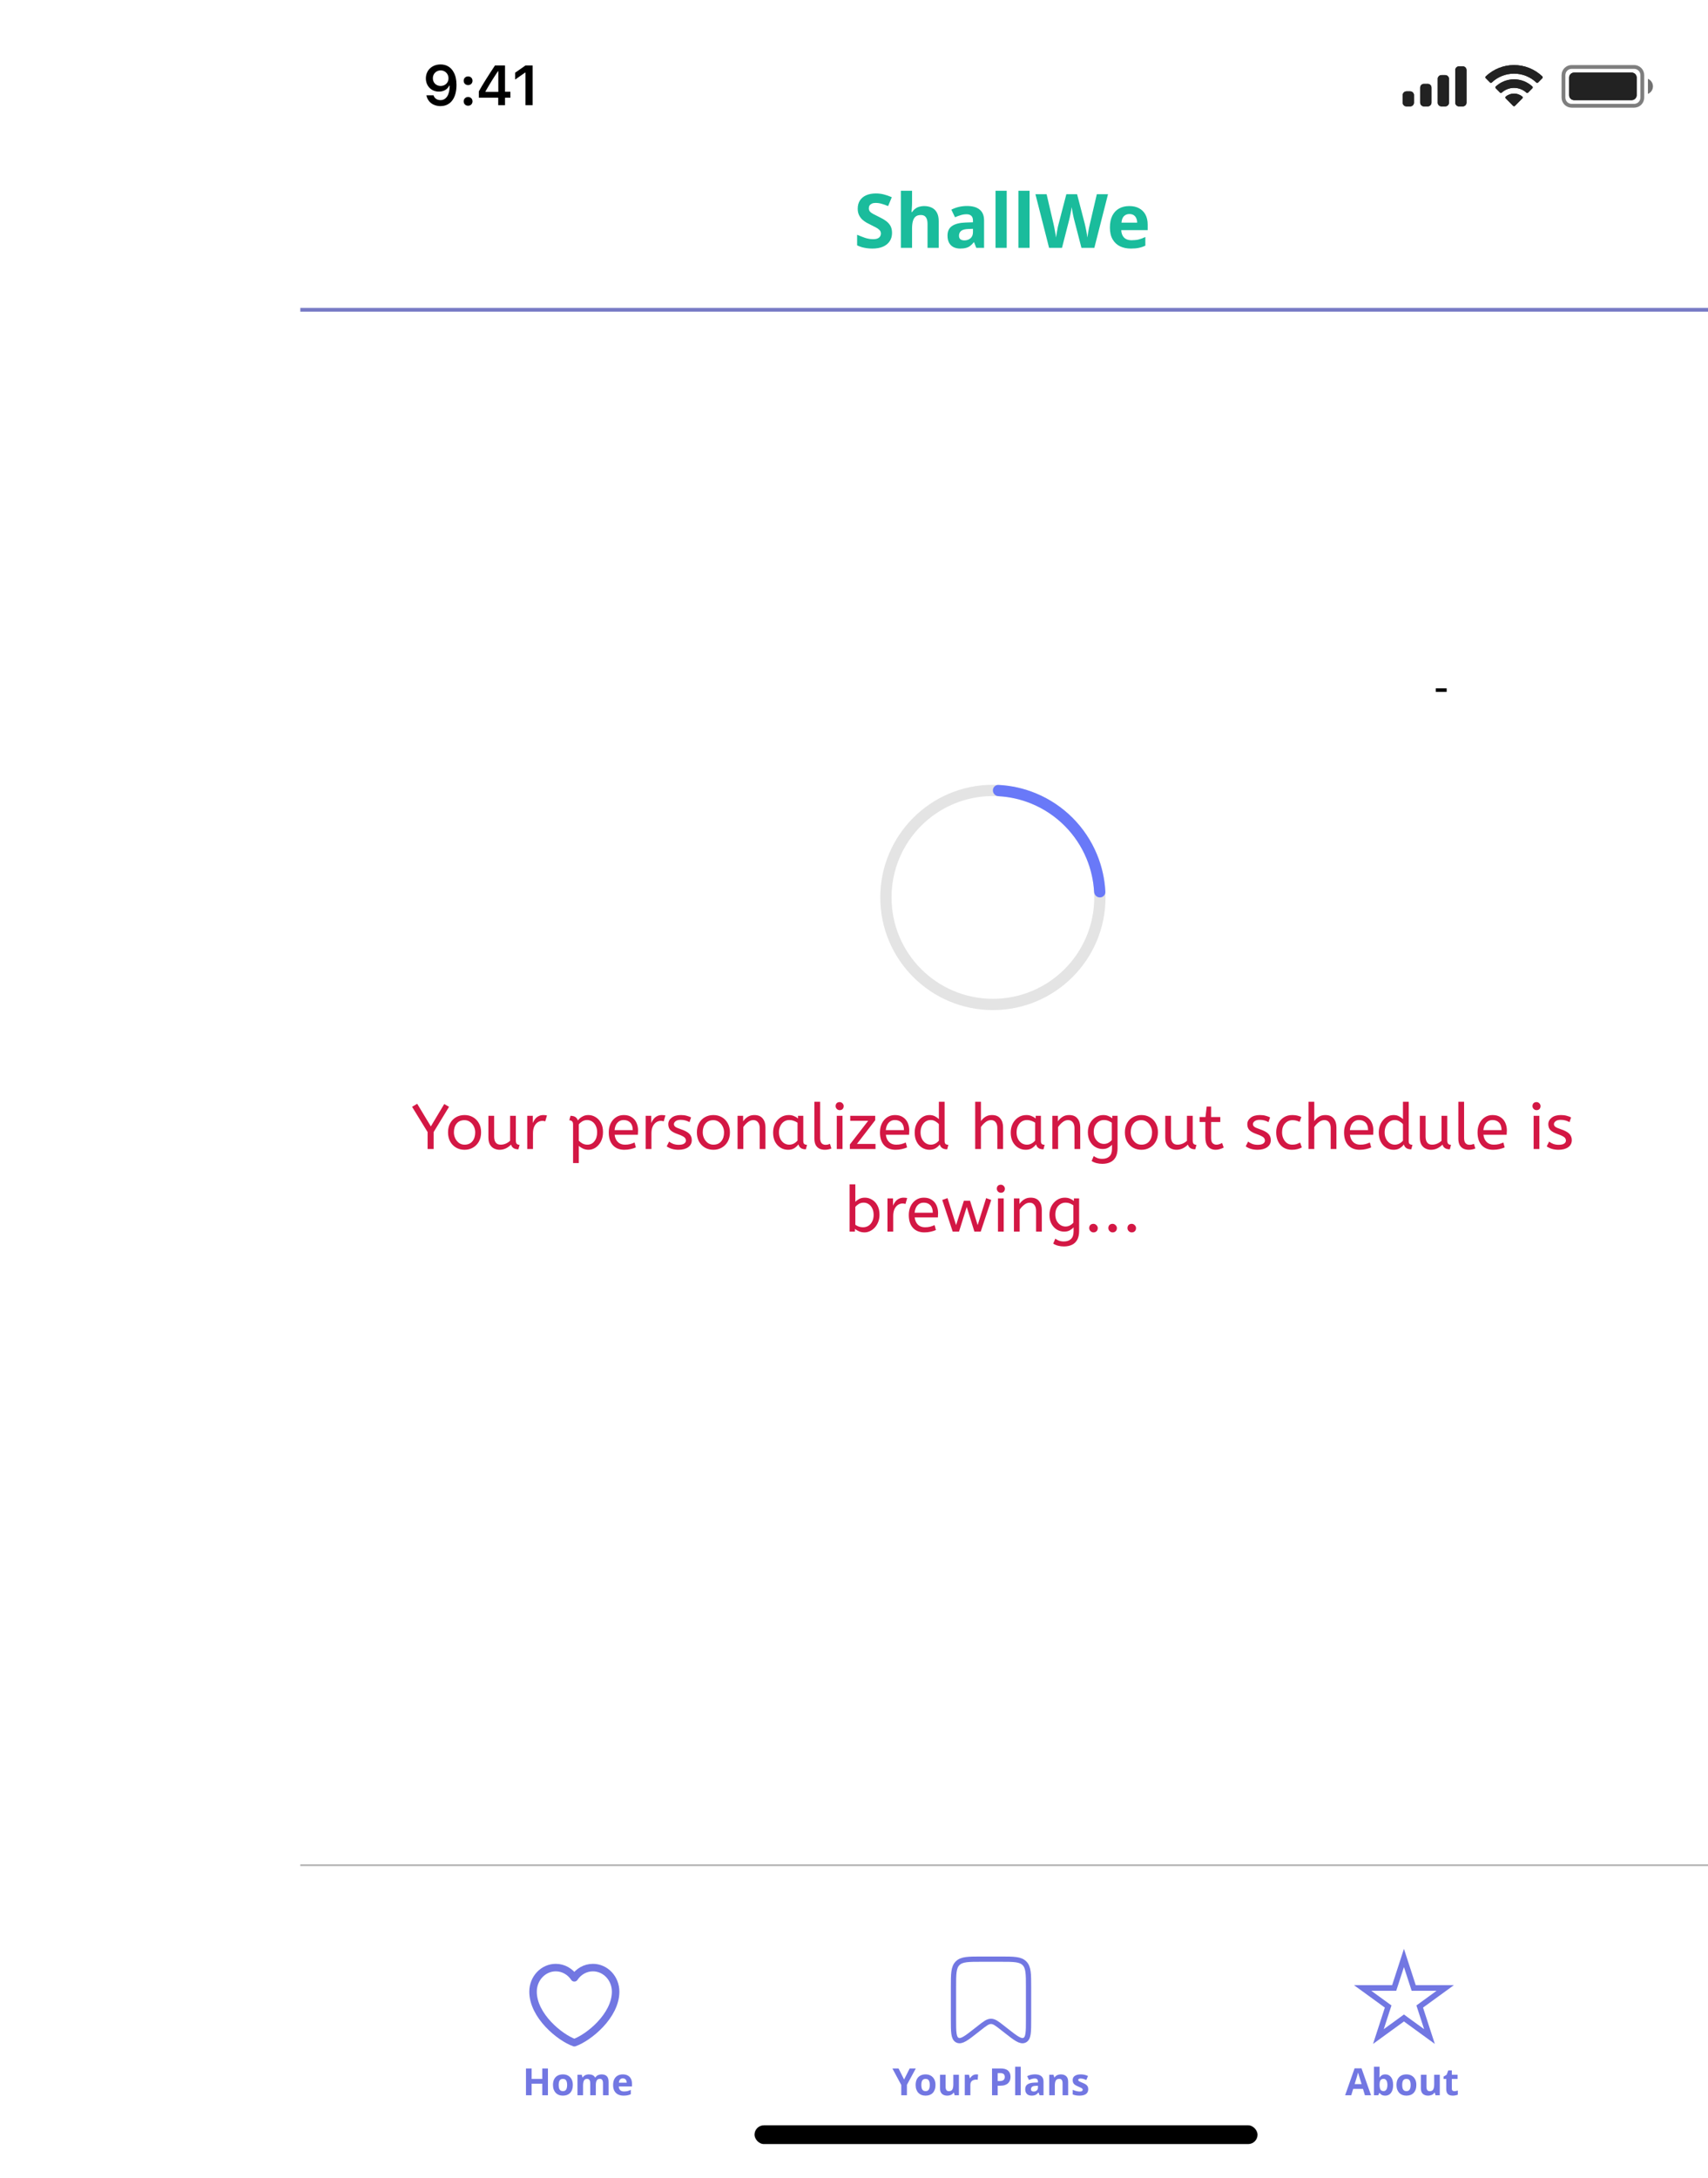 <svg width="455" height="580" viewBox="0 0 455 580" fill="none" xmlns="http://www.w3.org/2000/svg">
<g clip-path="url(#clip0_521_2689)">
<rect width="375" height="580" transform="translate(80)" fill="white"/>
<path opacity="0.35" d="M418.667 17.833H435.333C436.53 17.833 437.5 18.803 437.5 20V26C437.5 27.196 436.53 28.166 435.333 28.166H418.667C417.47 28.166 416.5 27.196 416.5 26V20C416.5 18.803 417.47 17.833 418.667 17.833Z" stroke="#222222"/>
<path opacity="0.4" d="M439 21V25C439.805 24.661 440.328 23.873 440.328 23C440.328 22.126 439.805 21.338 439 21" fill="#222222"/>
<path d="M418 20.666C418 19.93 418.597 19.333 419.333 19.333H434.667C435.403 19.333 436 19.93 436 20.666V25.333C436 26.069 435.403 26.666 434.667 26.666H419.333C418.597 26.666 418 26.069 418 25.333V20.666Z" fill="#222222"/>
<path fill-rule="evenodd" clip-rule="evenodd" d="M403.33 19.608C405.546 19.608 407.677 20.459 409.283 21.986C409.404 22.104 409.598 22.103 409.717 21.983L410.873 20.816C410.933 20.756 410.967 20.673 410.966 20.588C410.966 20.502 410.931 20.42 410.87 20.36C406.655 16.321 400.005 16.321 395.79 20.36C395.729 20.42 395.694 20.502 395.694 20.588C395.693 20.673 395.727 20.756 395.787 20.816L396.943 21.983C397.062 22.103 397.256 22.104 397.377 21.986C398.983 20.459 401.114 19.608 403.33 19.608ZM403.33 23.404C404.548 23.404 405.722 23.856 406.624 24.673C406.746 24.789 406.939 24.787 407.058 24.668L408.212 23.501C408.273 23.44 408.307 23.357 408.306 23.27C408.305 23.184 408.27 23.102 408.208 23.042C405.459 20.485 401.204 20.485 398.455 23.042C398.393 23.102 398.358 23.184 398.357 23.27C398.356 23.357 398.39 23.44 398.451 23.501L399.605 24.668C399.724 24.787 399.917 24.789 400.039 24.673C400.941 23.857 402.114 23.404 403.33 23.404ZM405.643 25.957C405.645 26.044 405.611 26.127 405.549 26.188L403.552 28.204C403.493 28.263 403.414 28.296 403.33 28.296C403.247 28.296 403.167 28.263 403.109 28.204L401.111 26.188C401.049 26.127 401.015 26.044 401.017 25.957C401.019 25.871 401.056 25.789 401.121 25.731C402.396 24.652 404.264 24.652 405.54 25.731C405.604 25.789 405.642 25.871 405.643 25.957Z" fill="#222222"/>
<path fill-rule="evenodd" clip-rule="evenodd" d="M389.667 17.666H388.667C388.114 17.666 387.667 18.114 387.667 18.666V27.333C387.667 27.886 388.114 28.333 388.667 28.333H389.667C390.219 28.333 390.667 27.886 390.667 27.333V18.666C390.667 18.114 390.219 17.666 389.667 17.666ZM384 20H385C385.552 20 386 20.448 386 21V27.333C386 27.886 385.552 28.333 385 28.333H384C383.448 28.333 383 27.886 383 27.333V21C383 20.448 383.448 20 384 20ZM380.333 22.333H379.333C378.781 22.333 378.333 22.781 378.333 23.333V27.333C378.333 27.886 378.781 28.333 379.333 28.333H380.333C380.886 28.333 381.333 27.886 381.333 27.333V23.333C381.333 22.781 380.886 22.333 380.333 22.333ZM375.667 24.333H374.667C374.114 24.333 373.667 24.781 373.667 25.333V27.333C373.667 27.886 374.114 28.333 374.667 28.333H375.667C376.219 28.333 376.667 27.886 376.667 27.333V25.333C376.667 24.781 376.219 24.333 375.667 24.333Z" fill="#222222"/>
<path d="M117.321 28.256C120.009 28.256 121.605 26.154 121.605 22.595C121.605 21.254 121.349 20.127 120.858 19.255C120.148 17.9 118.925 17.168 117.379 17.168C115.079 17.168 113.453 18.713 113.453 20.881C113.453 22.917 114.918 24.396 116.932 24.396C118.17 24.396 119.174 23.818 119.672 22.814H119.694C119.694 22.814 119.723 22.814 119.73 22.814C119.745 22.814 119.796 22.814 119.796 22.814C119.796 25.231 118.881 26.674 117.335 26.674C116.427 26.674 115.724 26.176 115.482 25.378H113.6C113.915 27.114 115.387 28.256 117.321 28.256ZM117.387 22.895C116.171 22.895 115.307 22.031 115.307 20.822C115.307 19.643 116.215 18.742 117.394 18.742C118.573 18.742 119.481 19.658 119.481 20.852C119.481 22.031 118.595 22.895 117.387 22.895Z" fill="black"/>
<path d="M124.696 28.154C125.392 28.154 125.868 27.656 125.868 26.997C125.868 26.33 125.392 25.839 124.696 25.839C124.008 25.839 123.525 26.33 123.525 26.997C123.525 27.656 124.008 28.154 124.696 28.154ZM124.696 22.661C125.392 22.661 125.868 22.17 125.868 21.511C125.868 20.844 125.392 20.354 124.696 20.354C124.008 20.354 123.525 20.844 123.525 21.511C123.525 22.17 124.008 22.661 124.696 22.661Z" fill="black"/>
<path d="M132.724 28H134.533V26.03H135.961V24.433H134.533V17.431H131.867C129.999 20.244 128.513 22.595 127.561 24.345V26.03H132.724V28ZM129.311 24.367C130.541 22.199 131.64 20.463 132.651 18.969H132.753V24.477H129.311V24.367Z" fill="black"/>
<path d="M139.99 28H141.88V17.431H139.997L137.236 19.365V21.181L139.865 19.335H139.99V28Z" fill="black"/>
<path d="M237.63 62.04C237.63 62.88 237.423 63.613 237.01 64.24C236.597 64.867 235.997 65.353 235.21 65.7C234.437 66.033 233.49 66.2 232.37 66.2C231.877 66.2 231.39 66.167 230.91 66.1C230.443 66.033 229.99 65.94 229.55 65.82C229.123 65.687 228.717 65.527 228.33 65.34V62.52C229.01 62.813 229.71 63.087 230.43 63.34C231.163 63.58 231.89 63.7 232.61 63.7C233.103 63.7 233.497 63.633 233.79 63.5C234.097 63.367 234.317 63.187 234.45 62.96C234.597 62.733 234.67 62.473 234.67 62.18C234.67 61.82 234.543 61.513 234.29 61.26C234.05 61.007 233.723 60.773 233.31 60.56C232.897 60.333 232.423 60.093 231.89 59.84C231.557 59.68 231.197 59.493 230.81 59.28C230.423 59.053 230.05 58.78 229.69 58.46C229.343 58.127 229.057 57.727 228.83 57.26C228.603 56.793 228.49 56.233 228.49 55.58C228.49 54.727 228.683 54 229.07 53.4C229.47 52.787 230.03 52.32 230.75 52C231.483 51.68 232.343 51.52 233.33 51.52C234.077 51.52 234.783 51.607 235.45 51.78C236.13 51.953 236.837 52.2 237.57 52.52L236.59 54.88C235.937 54.613 235.35 54.407 234.83 54.26C234.31 54.113 233.777 54.04 233.23 54.04C232.857 54.04 232.537 54.1 232.27 54.22C232.003 54.34 231.797 54.507 231.65 54.72C231.517 54.933 231.45 55.187 231.45 55.48C231.45 55.813 231.55 56.1 231.75 56.34C231.95 56.567 232.25 56.787 232.65 57C233.05 57.213 233.55 57.467 234.15 57.76C234.883 58.107 235.503 58.467 236.01 58.84C236.53 59.213 236.93 59.653 237.21 60.16C237.49 60.667 237.63 61.293 237.63 62.04ZM242.966 53.9C242.966 54.433 242.946 54.947 242.906 55.44C242.879 55.933 242.852 56.28 242.826 56.48H242.986C243.226 56.107 243.506 55.807 243.826 55.58C244.146 55.34 244.499 55.167 244.886 55.06C245.286 54.94 245.706 54.88 246.146 54.88C246.932 54.88 247.619 55.02 248.206 55.3C248.792 55.58 249.246 56.013 249.566 56.6C249.899 57.187 250.066 57.947 250.066 58.88V66H247.086V59.62C247.086 58.833 246.939 58.247 246.646 57.86C246.366 57.46 245.926 57.26 245.326 57.26C244.726 57.26 244.252 57.4 243.906 57.68C243.572 57.96 243.332 58.367 243.186 58.9C243.039 59.433 242.966 60.087 242.966 60.86V66H239.986V50.8H242.966V53.9ZM257.61 54.86C259.077 54.86 260.197 55.18 260.97 55.82C261.757 56.447 262.15 57.413 262.15 58.72V66H260.07L259.49 64.52H259.41C259.104 64.907 258.784 65.227 258.45 65.48C258.13 65.733 257.757 65.913 257.33 66.02C256.917 66.14 256.404 66.2 255.79 66.2C255.15 66.2 254.57 66.08 254.05 65.84C253.544 65.587 253.144 65.207 252.85 64.7C252.557 64.18 252.41 63.527 252.41 62.74C252.41 61.58 252.817 60.727 253.63 60.18C254.444 59.62 255.664 59.313 257.29 59.26L259.19 59.2V58.72C259.19 58.147 259.037 57.727 258.73 57.46C258.437 57.193 258.024 57.06 257.49 57.06C256.957 57.06 256.437 57.14 255.93 57.3C255.424 57.447 254.917 57.633 254.41 57.86L253.43 55.84C254.017 55.533 254.664 55.293 255.37 55.12C256.09 54.947 256.837 54.86 257.61 54.86ZM258.03 60.98C257.07 61.007 256.404 61.18 256.03 61.5C255.657 61.82 255.47 62.24 255.47 62.76C255.47 63.213 255.604 63.54 255.87 63.74C256.137 63.927 256.484 64.02 256.91 64.02C257.55 64.02 258.09 63.833 258.53 63.46C258.97 63.073 259.19 62.533 259.19 61.84V60.94L258.03 60.98ZM268.181 66H265.201V50.8H268.181V66ZM274.274 66H271.294V50.8H274.274V66ZM295.168 51.72L291.528 66H288.088L286.148 58.5C286.108 58.353 286.055 58.133 285.988 57.84C285.935 57.547 285.868 57.227 285.788 56.88C285.721 56.533 285.661 56.207 285.608 55.9C285.555 55.58 285.515 55.333 285.488 55.16C285.475 55.333 285.435 55.58 285.368 55.9C285.315 56.207 285.255 56.533 285.188 56.88C285.121 57.213 285.055 57.533 284.988 57.84C284.921 58.133 284.868 58.36 284.828 58.52L282.908 66H279.468L275.828 51.72H278.808L280.628 59.52C280.681 59.747 280.741 60.027 280.808 60.36C280.875 60.68 280.941 61.02 281.008 61.38C281.075 61.727 281.135 62.067 281.188 62.4C281.255 62.733 281.301 63.02 281.328 63.26C281.355 63.007 281.395 62.72 281.448 62.4C281.501 62.067 281.561 61.733 281.628 61.4C281.695 61.053 281.755 60.733 281.808 60.44C281.875 60.133 281.935 59.893 281.988 59.72L284.068 51.72H286.928L289.008 59.72C289.048 59.893 289.101 60.133 289.168 60.44C289.235 60.733 289.301 61.053 289.368 61.4C289.435 61.747 289.495 62.087 289.548 62.42C289.601 62.74 289.641 63.02 289.668 63.26C289.708 62.927 289.768 62.533 289.848 62.08C289.928 61.613 290.015 61.147 290.108 60.68C290.215 60.213 290.301 59.827 290.368 59.52L292.188 51.72H295.168ZM300.833 54.88C301.847 54.88 302.713 55.073 303.433 55.46C304.167 55.847 304.733 56.407 305.133 57.14C305.533 57.873 305.733 58.773 305.733 59.84V61.28H298.693C298.72 62.12 298.967 62.78 299.433 63.26C299.913 63.74 300.573 63.98 301.413 63.98C302.12 63.98 302.76 63.913 303.333 63.78C303.907 63.633 304.5 63.413 305.113 63.12V65.42C304.58 65.687 304.013 65.88 303.413 66C302.827 66.133 302.113 66.2 301.273 66.2C300.18 66.2 299.213 66 298.373 65.6C297.533 65.187 296.873 64.567 296.393 63.74C295.913 62.913 295.673 61.873 295.673 60.62C295.673 59.34 295.887 58.28 296.313 57.44C296.753 56.587 297.36 55.947 298.133 55.52C298.907 55.093 299.807 54.88 300.833 54.88ZM300.853 57C300.28 57 299.8 57.187 299.413 57.56C299.04 57.933 298.82 58.513 298.753 59.3H302.933C302.933 58.86 302.853 58.467 302.693 58.12C302.547 57.773 302.32 57.5 302.013 57.3C301.707 57.1 301.32 57 300.853 57Z" fill="#1ABC9C"/>
<line x1="80" y1="82.5" x2="455" y2="82.5" stroke="#787BC5"/>
<path d="M382.48 184.252V183.316H385.384V184.252H382.48Z" fill="black"/>
<rect width="375" height="83" transform="translate(80 497)" fill="white"/>
<rect x="80" y="496.5" width="375" height="0.5" fill="black" fill-opacity="0.3"/>
<g clip-path="url(#clip1_521_2689)">
<g filter="url(#filter0_b_521_2689)">
<rect x="80" y="497" width="375" height="83" fill="white" fill-opacity="0.82"/>
</g>
<path fill-rule="evenodd" clip-rule="evenodd" d="M169.406 511.902H161.516C161.044 511.904 160.624 511.604 160.473 511.156L158.043 503.747C157.89 503.3 157.471 503 157 503C156.529 503 156.11 503.3 155.957 503.747L153.527 511.156C153.376 511.604 152.956 511.904 152.484 511.902H144.594C144.125 511.891 143.704 512.188 143.555 512.633C143.407 513.079 143.565 513.569 143.945 513.843L150.348 518.452C150.726 518.721 150.886 519.206 150.742 519.647L148.302 527.089C148.197 527.421 148.258 527.784 148.466 528.063C148.673 528.342 149.002 528.504 149.35 528.498C149.582 528.497 149.807 528.422 149.994 528.285L156.351 523.709C156.739 523.431 157.261 523.431 157.649 523.709L164.006 528.285C164.193 528.422 164.418 528.497 164.65 528.498C164.998 528.504 165.327 528.342 165.534 528.063C165.742 527.784 165.803 527.421 165.698 527.089L163.258 519.647C163.114 519.206 163.274 518.721 163.652 518.452L170.055 513.843C170.435 513.569 170.593 513.079 170.445 512.633C170.296 512.188 169.875 511.891 169.406 511.902Z" fill="#007AFF"/>
<path d="M151.691 532.9H152.861V533.33C152.861 535.11 151.461 536.62 149.031 536.98L148.511 535.91C150.641 535.63 151.691 534.42 151.691 533.33V532.9ZM151.941 532.9H153.101V533.33C153.101 534.41 154.161 535.63 156.281 535.91L155.771 536.98C153.341 536.62 151.941 535.11 151.941 533.33V532.9ZM151.701 538.5H153.021V541.89H151.701V538.5ZM148.211 537.66H156.581V538.74H148.211V537.66ZM162.08 534.67H164.4V535.74H162.08V534.67ZM159.96 533.01C161.35 533.01 162.4 533.94 162.4 535.22C162.4 536.51 161.35 537.43 159.96 537.43C158.56 537.43 157.51 536.51 157.51 535.22C157.51 533.94 158.56 533.01 159.96 533.01ZM159.96 534.12C159.28 534.12 158.78 534.53 158.78 535.22C158.78 535.91 159.28 536.33 159.96 536.33C160.64 536.33 161.13 535.91 161.13 535.22C161.13 534.53 160.64 534.12 159.96 534.12ZM163.82 532.63H165.15V537.61H163.82V532.63ZM159 538.01H160.32V538.89H163.83V538.01H165.15V541.79H159V538.01ZM160.32 539.91V540.73H163.83V539.91H160.32Z" fill="#007AFF"/>
<path fill-rule="evenodd" clip-rule="evenodd" d="M280.406 511.902H272.516C272.044 511.904 271.624 511.604 271.473 511.156L269.043 503.747C268.89 503.3 268.471 503 268 503C267.529 503 267.11 503.3 266.957 503.747L264.527 511.156C264.376 511.604 263.956 511.904 263.484 511.902H255.594C255.125 511.891 254.704 512.188 254.555 512.633C254.407 513.079 254.565 513.569 254.945 513.843L261.348 518.452C261.726 518.721 261.886 519.206 261.742 519.647L259.302 527.089C259.197 527.421 259.258 527.784 259.466 528.063C259.673 528.342 260.002 528.504 260.35 528.498C260.582 528.497 260.807 528.422 260.994 528.285L267.351 523.709C267.739 523.431 268.261 523.431 268.649 523.709L275.006 528.285C275.193 528.422 275.418 528.497 275.65 528.498C275.998 528.504 276.327 528.342 276.534 528.063C276.742 527.784 276.803 527.421 276.698 527.089L274.258 519.647C274.114 519.206 274.274 518.721 274.652 518.452L281.055 513.843C281.435 513.569 281.593 513.079 281.445 512.633C281.296 512.188 280.875 511.891 280.406 511.902Z" fill="#8E8E93"/>
<path d="M262.721 537.28H264.051V538.91H262.721V537.28ZM259.201 536.84H267.571V537.89H259.201V536.84ZM263.371 538.55C265.371 538.55 266.581 539.15 266.581 540.22C266.581 541.29 265.371 541.89 263.371 541.89C261.361 541.89 260.151 541.29 260.151 540.22C260.151 539.15 261.361 538.55 263.371 538.55ZM263.371 539.55C262.131 539.55 261.501 539.76 261.501 540.22C261.501 540.67 262.131 540.89 263.371 540.89C264.611 540.89 265.241 540.67 265.241 540.22C265.241 539.76 264.611 539.55 263.371 539.55ZM262.471 533.5H263.651V533.73C263.651 535.12 262.401 536.26 260.011 536.48L259.551 535.44C261.581 535.27 262.471 534.45 262.471 533.73V533.5ZM263.121 533.5H264.301V533.73C264.301 534.46 265.181 535.27 267.221 535.44L266.761 536.48C264.381 536.26 263.121 535.13 263.121 533.73V533.5ZM259.961 533.01H266.821V534.06H259.961V533.01ZM269.26 533.41H275.13V534.48H269.26V533.41ZM268.41 539.7H276.78V540.78H268.41V539.7ZM271.37 536.52H272.7V540.23H271.37V536.52ZM274.65 533.41H275.98V534.3C275.98 535.46 275.98 536.76 275.61 538.74L274.28 538.59C274.65 536.75 274.65 535.41 274.65 534.3V533.41Z" fill="#8E8E93"/>
<path fill-rule="evenodd" clip-rule="evenodd" d="M390.406 511.902H382.516C382.044 511.904 381.624 511.604 381.473 511.156L379.043 503.747C378.89 503.3 378.471 503 378 503C377.529 503 377.11 503.3 376.957 503.747L374.527 511.156C374.376 511.604 373.956 511.904 373.484 511.902H365.594C365.125 511.891 364.704 512.188 364.555 512.633C364.407 513.079 364.565 513.569 364.945 513.843L371.348 518.452C371.726 518.721 371.886 519.206 371.742 519.647L369.302 527.089C369.197 527.421 369.258 527.784 369.466 528.063C369.673 528.342 370.002 528.504 370.35 528.498C370.582 528.497 370.807 528.422 370.994 528.285L377.351 523.709C377.739 523.431 378.261 523.431 378.649 523.709L385.006 528.285C385.193 528.422 385.418 528.497 385.65 528.498C385.998 528.504 386.327 528.342 386.534 528.063C386.742 527.784 386.803 527.421 386.698 527.089L384.258 519.647C384.114 519.206 384.274 518.721 384.652 518.452L391.055 513.843C391.435 513.569 391.593 513.079 391.445 512.633C391.296 512.188 390.875 511.891 390.406 511.902Z" fill="#8E8E93"/>
<path d="M364.111 539.73H372.491V540.82H364.111V539.73ZM364.751 533.43H371.801V534.49H364.751V533.43ZM364.791 537.26H371.771V538.33H364.791V537.26ZM366.011 534.41H367.341V537.36H366.011V534.41ZM369.221 534.41H370.541V537.36H369.221V534.41ZM373.31 539.79H381.69V540.87H373.31V539.79ZM376.82 538.04H378.15V540.23H376.82V538.04ZM374.25 533.23H380.75V536.31H375.59V537.87H374.27V535.27H379.43V534.28H374.25V533.23ZM374.27 537.34H380.96V538.41H374.27V537.34ZM388.88 532.63H390.22V537.37H388.88V532.63ZM383.95 537.74H390.22V540.24H385.28V541.36H383.97V539.29H388.9V538.76H383.95V537.74ZM383.97 540.8H390.47V541.83H383.97V540.8ZM382.9 533.19H387.89V534.21H382.9V533.19ZM382.79 537.21L382.66 536.16C384.28 536.16 386.44 536.13 388.23 535.91L388.3 536.86C386.47 537.16 384.39 537.2 382.79 537.21ZM383.63 533.65H384.9V536.68H383.63V533.65ZM385.87 533.65H387.16V536.68H385.87V533.65Z" fill="#8E8E93"/>
<rect width="375" height="83" transform="translate(80 497)" fill="white"/>
<g clip-path="url(#clip2_521_2689)">
<g filter="url(#filter1_b_521_2689)">
<rect x="80" y="497" width="375" height="83" fill="white" fill-opacity="0.82"/>
</g>
<path d="M240.846 553.8L242.336 550.86H243.966L241.596 555.22V558H240.096V555.27L237.726 550.86H239.366L240.846 553.8ZM249.208 555.26C249.208 555.713 249.144 556.117 249.018 556.47C248.898 556.823 248.721 557.123 248.488 557.37C248.261 557.61 247.984 557.793 247.658 557.92C247.331 558.04 246.961 558.1 246.548 558.1C246.168 558.1 245.814 558.04 245.488 557.92C245.168 557.793 244.891 557.61 244.658 557.37C244.424 557.123 244.241 556.823 244.108 556.47C243.981 556.117 243.918 555.713 243.918 555.26C243.918 554.653 244.024 554.143 244.238 553.73C244.451 553.31 244.758 552.99 245.158 552.77C245.558 552.55 246.031 552.44 246.578 552.44C247.091 552.44 247.544 552.55 247.938 552.77C248.331 552.99 248.641 553.31 248.868 553.73C249.094 554.143 249.208 554.653 249.208 555.26ZM245.438 555.26C245.438 555.62 245.474 555.923 245.548 556.17C245.628 556.41 245.751 556.593 245.918 556.72C246.084 556.84 246.301 556.9 246.568 556.9C246.834 556.9 247.048 556.84 247.208 556.72C247.374 556.593 247.494 556.41 247.568 556.17C247.648 555.923 247.688 555.62 247.688 555.26C247.688 554.9 247.648 554.6 247.568 554.36C247.494 554.12 247.374 553.94 247.208 553.82C247.041 553.7 246.824 553.64 246.558 553.64C246.164 553.64 245.878 553.777 245.698 554.05C245.524 554.317 245.438 554.72 245.438 555.26ZM255.449 552.54V558H254.309L254.109 557.3H254.029C253.916 557.487 253.769 557.64 253.589 557.76C253.416 557.873 253.223 557.957 253.009 558.01C252.796 558.07 252.576 558.1 252.349 558.1C251.963 558.1 251.623 558.03 251.329 557.89C251.036 557.75 250.809 557.533 250.649 557.24C250.489 556.947 250.409 556.567 250.409 556.1V552.54H251.899V555.73C251.899 556.117 251.969 556.41 252.109 556.61C252.249 556.81 252.473 556.91 252.779 556.91C253.086 556.91 253.323 556.84 253.489 556.7C253.663 556.56 253.783 556.357 253.849 556.09C253.923 555.823 253.959 555.497 253.959 555.11V552.54H255.449ZM260.061 552.44C260.135 552.44 260.221 552.443 260.321 552.45C260.421 552.457 260.501 552.467 260.561 552.48L260.451 553.88C260.405 553.867 260.335 553.857 260.241 553.85C260.155 553.837 260.078 553.83 260.011 553.83C259.818 553.83 259.631 553.857 259.451 553.91C259.271 553.957 259.108 554.033 258.961 554.14C258.821 554.247 258.708 554.39 258.621 554.57C258.541 554.743 258.501 554.96 258.501 555.22V558H257.011V552.54H258.141L258.361 553.46H258.431C258.538 553.273 258.671 553.103 258.831 552.95C258.991 552.797 259.175 552.673 259.381 552.58C259.595 552.487 259.821 552.44 260.061 552.44ZM266.55 550.86C267.47 550.86 268.14 551.06 268.56 551.46C268.987 551.853 269.2 552.397 269.2 553.09C269.2 553.403 269.153 553.703 269.06 553.99C268.967 554.27 268.81 554.523 268.59 554.75C268.377 554.97 268.093 555.143 267.74 555.27C267.387 555.397 266.95 555.46 266.43 555.46H265.78V558H264.27V550.86H266.55ZM266.47 552.1H265.78V554.22H266.28C266.567 554.22 266.813 554.183 267.02 554.11C267.227 554.037 267.387 553.92 267.5 553.76C267.613 553.6 267.67 553.393 267.67 553.14C267.67 552.787 267.573 552.527 267.38 552.36C267.187 552.187 266.883 552.1 266.47 552.1ZM271.919 558H270.429V550.4H271.919V558ZM275.716 552.43C276.45 552.43 277.01 552.59 277.396 552.91C277.79 553.223 277.986 553.707 277.986 554.36V558H276.946L276.656 557.26H276.616C276.463 557.453 276.303 557.613 276.136 557.74C275.976 557.867 275.79 557.957 275.576 558.01C275.37 558.07 275.113 558.1 274.806 558.1C274.486 558.1 274.196 558.04 273.936 557.92C273.683 557.793 273.483 557.603 273.336 557.35C273.19 557.09 273.116 556.763 273.116 556.37C273.116 555.79 273.32 555.363 273.726 555.09C274.133 554.81 274.743 554.657 275.556 554.63L276.506 554.6V554.36C276.506 554.073 276.43 553.863 276.276 553.73C276.13 553.597 275.923 553.53 275.656 553.53C275.39 553.53 275.13 553.57 274.876 553.65C274.623 553.723 274.37 553.817 274.116 553.93L273.626 552.92C273.92 552.767 274.243 552.647 274.596 552.56C274.956 552.473 275.33 552.43 275.716 552.43ZM275.926 555.49C275.446 555.503 275.113 555.59 274.926 555.75C274.74 555.91 274.646 556.12 274.646 556.38C274.646 556.607 274.713 556.77 274.846 556.87C274.98 556.963 275.153 557.01 275.366 557.01C275.686 557.01 275.956 556.917 276.176 556.73C276.396 556.537 276.506 556.267 276.506 555.92V555.47L275.926 555.49ZM282.611 552.44C283.198 552.44 283.668 552.6 284.021 552.92C284.375 553.233 284.551 553.74 284.551 554.44V558H283.061V554.81C283.061 554.417 282.991 554.123 282.851 553.93C282.711 553.73 282.488 553.63 282.181 553.63C281.728 553.63 281.418 553.787 281.251 554.1C281.085 554.407 281.001 554.85 281.001 555.43V558H279.511V552.54H280.651L280.851 553.24H280.931C281.051 553.053 281.198 552.903 281.371 552.79C281.545 552.67 281.738 552.583 281.951 552.53C282.165 552.47 282.385 552.44 282.611 552.44ZM289.894 556.38C289.894 556.747 289.807 557.06 289.634 557.32C289.46 557.573 289.2 557.767 288.854 557.9C288.507 558.033 288.077 558.1 287.564 558.1C287.184 558.1 286.857 558.073 286.584 558.02C286.31 557.973 286.037 557.893 285.764 557.78V556.55C286.057 556.683 286.374 556.793 286.714 556.88C287.054 556.967 287.354 557.01 287.614 557.01C287.907 557.01 288.114 556.967 288.234 556.88C288.36 556.793 288.424 556.68 288.424 556.54C288.424 556.447 288.397 556.363 288.344 556.29C288.297 556.217 288.19 556.133 288.024 556.04C287.857 555.947 287.597 555.827 287.244 555.68C286.904 555.533 286.624 555.39 286.404 555.25C286.184 555.103 286.02 554.93 285.914 554.73C285.807 554.523 285.754 554.267 285.754 553.96C285.754 553.453 285.95 553.073 286.344 552.82C286.737 552.567 287.26 552.44 287.914 552.44C288.254 552.44 288.577 552.473 288.884 552.54C289.19 552.607 289.507 552.717 289.834 552.87L289.384 553.94C289.204 553.86 289.03 553.79 288.864 553.73C288.697 553.67 288.534 553.623 288.374 553.59C288.22 553.557 288.06 553.54 287.894 553.54C287.674 553.54 287.507 553.57 287.394 553.63C287.287 553.69 287.234 553.78 287.234 553.9C287.234 553.987 287.26 554.067 287.314 554.14C287.374 554.207 287.484 554.28 287.644 554.36C287.81 554.44 288.054 554.547 288.374 554.68C288.687 554.807 288.957 554.94 289.184 555.08C289.41 555.213 289.584 555.383 289.704 555.59C289.83 555.79 289.894 556.053 289.894 556.38Z" fill="#7277E2"/>
<path d="M254 529.25C254 525.714 254 523.947 255.098 522.848C256.197 521.75 257.964 521.75 261.5 521.75H266.5C270.036 521.75 271.803 521.75 272.902 522.848C274 523.947 274 525.714 274 529.25V537.785C274 541.139 274 542.816 272.945 543.329C271.889 543.842 270.571 542.805 267.933 540.733L267.089 540.07C265.606 538.905 264.865 538.322 264 538.322C263.135 538.322 262.394 538.905 260.911 540.07L260.067 540.733C257.429 542.805 256.111 543.842 255.055 543.329C254 542.816 254 541.139 254 537.785V529.25Z" fill="white" stroke="#7277E2" stroke-width="1.4"/>
<path d="M363.604 558L363.084 556.3H360.484L359.964 558H358.334L360.854 550.83H362.704L365.234 558H363.604ZM362.204 553.37C362.171 553.257 362.127 553.113 362.074 552.94C362.021 552.767 361.967 552.59 361.914 552.41C361.861 552.23 361.817 552.073 361.784 551.94C361.751 552.073 361.704 552.24 361.644 552.44C361.591 552.633 361.537 552.82 361.484 553C361.437 553.173 361.401 553.297 361.374 553.37L360.864 555.03H362.724L362.204 553.37ZM367.508 552.17C367.508 552.377 367.502 552.58 367.488 552.78C367.475 552.98 367.462 553.137 367.448 553.25H367.508C367.655 553.023 367.852 552.833 368.098 552.68C368.345 552.52 368.665 552.44 369.058 552.44C369.672 552.44 370.168 552.68 370.548 553.16C370.928 553.633 371.118 554.333 371.118 555.26C371.118 555.88 371.028 556.403 370.848 556.83C370.675 557.25 370.432 557.567 370.118 557.78C369.805 557.993 369.438 558.1 369.018 558.1C368.618 558.1 368.302 558.03 368.068 557.89C367.842 557.743 367.655 557.58 367.508 557.4H367.408L367.158 558H366.018V550.4H367.508V552.17ZM368.578 553.63C368.318 553.63 368.112 553.683 367.958 553.79C367.805 553.897 367.692 554.06 367.618 554.28C367.552 554.493 367.515 554.763 367.508 555.09V555.25C367.508 555.777 367.585 556.183 367.738 556.47C367.898 556.75 368.185 556.89 368.598 556.89C368.905 556.89 369.148 556.75 369.328 556.47C369.508 556.183 369.598 555.773 369.598 555.24C369.598 554.707 369.505 554.307 369.318 554.04C369.138 553.767 368.892 553.63 368.578 553.63ZM377.306 555.26C377.306 555.713 377.243 556.117 377.116 556.47C376.996 556.823 376.82 557.123 376.586 557.37C376.36 557.61 376.083 557.793 375.756 557.92C375.43 558.04 375.06 558.1 374.646 558.1C374.266 558.1 373.913 558.04 373.586 557.92C373.266 557.793 372.99 557.61 372.756 557.37C372.523 557.123 372.34 556.823 372.206 556.47C372.08 556.117 372.016 555.713 372.016 555.26C372.016 554.653 372.123 554.143 372.336 553.73C372.55 553.31 372.856 552.99 373.256 552.77C373.656 552.55 374.13 552.44 374.676 552.44C375.19 552.44 375.643 552.55 376.036 552.77C376.43 552.99 376.74 553.31 376.966 553.73C377.193 554.143 377.306 554.653 377.306 555.26ZM373.536 555.26C373.536 555.62 373.573 555.923 373.646 556.17C373.726 556.41 373.85 556.593 374.016 556.72C374.183 556.84 374.4 556.9 374.666 556.9C374.933 556.9 375.146 556.84 375.306 556.72C375.473 556.593 375.593 556.41 375.666 556.17C375.746 555.923 375.786 555.62 375.786 555.26C375.786 554.9 375.746 554.6 375.666 554.36C375.593 554.12 375.473 553.94 375.306 553.82C375.14 553.7 374.923 553.64 374.656 553.64C374.263 553.64 373.976 553.777 373.796 554.05C373.623 554.317 373.536 554.72 373.536 555.26ZM383.548 552.54V558H382.408L382.208 557.3H382.128C382.014 557.487 381.868 557.64 381.688 557.76C381.514 557.873 381.321 557.957 381.108 558.01C380.894 558.07 380.674 558.1 380.448 558.1C380.061 558.1 379.721 558.03 379.428 557.89C379.134 557.75 378.908 557.533 378.748 557.24C378.588 556.947 378.508 556.567 378.508 556.1V552.54H379.998V555.73C379.998 556.117 380.068 556.41 380.208 556.61C380.348 556.81 380.571 556.91 380.878 556.91C381.184 556.91 381.421 556.84 381.588 556.7C381.761 556.56 381.881 556.357 381.948 556.09C382.021 555.823 382.058 555.497 382.058 555.11V552.54H383.548ZM387.41 556.91C387.577 556.91 387.737 556.893 387.89 556.86C388.043 556.827 388.197 556.787 388.35 556.74V557.85C388.19 557.917 387.99 557.973 387.75 558.02C387.517 558.073 387.26 558.1 386.98 558.1C386.653 558.1 386.36 558.047 386.1 557.94C385.847 557.833 385.643 557.65 385.49 557.39C385.343 557.123 385.27 556.757 385.27 556.29V553.66H384.56V553.03L385.38 552.53L385.81 551.38H386.76V552.54H388.29V553.66H386.76V556.29C386.76 556.497 386.82 556.653 386.94 556.76C387.06 556.86 387.217 556.91 387.41 556.91Z" fill="#7277E2"/>
<path d="M374 521.427L376.43 528.906L376.598 529.424H377.143H385.007L378.645 534.046L378.204 534.366L378.373 534.884L380.802 542.363L374.441 537.741L374 537.42L373.559 537.741L367.198 542.363L369.627 534.884L369.796 534.366L369.355 534.046L362.993 529.424H370.857H371.402L371.57 528.906L374 521.427Z" fill="white" stroke="#7277E2" stroke-width="1.5"/>
<path d="M145.965 558H144.455V554.92H141.625V558H140.115V550.86H141.625V553.66H144.455V550.86H145.965V558ZM152.601 555.26C152.601 555.713 152.538 556.117 152.411 556.47C152.291 556.823 152.115 557.123 151.881 557.37C151.655 557.61 151.378 557.793 151.051 557.92C150.725 558.04 150.355 558.1 149.941 558.1C149.561 558.1 149.208 558.04 148.881 557.92C148.561 557.793 148.285 557.61 148.051 557.37C147.818 557.123 147.635 556.823 147.501 556.47C147.375 556.117 147.311 555.713 147.311 555.26C147.311 554.653 147.418 554.143 147.631 553.73C147.845 553.31 148.151 552.99 148.551 552.77C148.951 552.55 149.425 552.44 149.971 552.44C150.485 552.44 150.938 552.55 151.331 552.77C151.725 552.99 152.035 553.31 152.261 553.73C152.488 554.143 152.601 554.653 152.601 555.26ZM148.831 555.26C148.831 555.62 148.868 555.923 148.941 556.17C149.021 556.41 149.145 556.593 149.311 556.72C149.478 556.84 149.695 556.9 149.961 556.9C150.228 556.9 150.441 556.84 150.601 556.72C150.768 556.593 150.888 556.41 150.961 556.17C151.041 555.923 151.081 555.62 151.081 555.26C151.081 554.9 151.041 554.6 150.961 554.36C150.888 554.12 150.768 553.94 150.601 553.82C150.435 553.7 150.218 553.64 149.951 553.64C149.558 553.64 149.271 553.777 149.091 554.05C148.918 554.317 148.831 554.72 148.831 555.26ZM160.243 552.44C160.863 552.44 161.329 552.6 161.643 552.92C161.963 553.233 162.123 553.74 162.123 554.44V558H160.633V554.81C160.633 554.417 160.566 554.123 160.433 553.93C160.299 553.73 160.093 553.63 159.813 553.63C159.419 553.63 159.139 553.77 158.973 554.05C158.806 554.33 158.723 554.733 158.723 555.26V558H157.233V554.81C157.233 554.55 157.203 554.333 157.143 554.16C157.083 553.987 156.993 553.857 156.873 553.77C156.753 553.677 156.599 553.63 156.413 553.63C156.139 553.63 155.923 553.7 155.763 553.84C155.603 553.98 155.489 554.183 155.423 554.45C155.356 554.717 155.323 555.043 155.323 555.43V558H153.833V552.54H154.973L155.173 553.24H155.253C155.366 553.053 155.506 552.903 155.673 552.79C155.839 552.67 156.023 552.583 156.223 552.53C156.429 552.47 156.636 552.44 156.843 552.44C157.243 552.44 157.583 552.507 157.863 552.64C158.143 552.767 158.356 552.967 158.503 553.24H158.633C158.799 552.96 159.029 552.757 159.323 552.63C159.623 552.503 159.929 552.44 160.243 552.44ZM165.907 552.44C166.414 552.44 166.847 552.537 167.207 552.73C167.574 552.923 167.857 553.203 168.057 553.57C168.257 553.937 168.357 554.387 168.357 554.92V555.64H164.837C164.85 556.06 164.974 556.39 165.207 556.63C165.447 556.87 165.777 556.99 166.197 556.99C166.55 556.99 166.87 556.957 167.157 556.89C167.444 556.817 167.74 556.707 168.047 556.56V557.71C167.78 557.843 167.497 557.94 167.197 558C166.904 558.067 166.547 558.1 166.127 558.1C165.58 558.1 165.097 558 164.677 557.8C164.257 557.593 163.927 557.283 163.687 556.87C163.447 556.457 163.327 555.937 163.327 555.31C163.327 554.67 163.434 554.14 163.647 553.72C163.867 553.293 164.17 552.973 164.557 552.76C164.944 552.547 165.394 552.44 165.907 552.44ZM165.917 553.5C165.63 553.5 165.39 553.593 165.197 553.78C165.01 553.967 164.9 554.257 164.867 554.65H166.957C166.957 554.43 166.917 554.233 166.837 554.06C166.764 553.887 166.65 553.75 166.497 553.65C166.344 553.55 166.15 553.5 165.917 553.5Z" fill="#333AD5" fill-opacity="0.69"/>
<path d="M148.05 524C144.709 524 142 526.869 142 530.409C142 536.818 149.15 542.645 153 544C156.85 542.645 164 536.818 164 530.409C164 526.869 161.291 524 157.95 524C155.904 524 154.095 525.076 153 526.723C151.905 525.076 150.096 524 148.05 524Z" fill="white" stroke="#7277E2" stroke-width="2" stroke-linecap="round" stroke-linejoin="round"/>
</g>
</g>
<g clip-path="url(#clip3_521_2689)">
<rect x="201" y="566" width="134" height="5" rx="2.5" fill="black"/>
</g>
<path opacity="0.35" d="M418.667 17.833H435.333C436.53 17.833 437.5 18.803 437.5 20V26C437.5 27.196 436.53 28.166 435.333 28.166H418.667C417.47 28.166 416.5 27.196 416.5 26V20C416.5 18.803 417.47 17.833 418.667 17.833Z" stroke="#222222"/>
<path opacity="0.4" d="M439 21V25C439.805 24.661 440.328 23.873 440.328 23C440.328 22.126 439.805 21.338 439 21" fill="#222222"/>
<path d="M418 20.666C418 19.93 418.597 19.333 419.333 19.333H434.667C435.403 19.333 436 19.93 436 20.666V25.333C436 26.069 435.403 26.666 434.667 26.666H419.333C418.597 26.666 418 26.069 418 25.333V20.666Z" fill="#222222"/>
<path fill-rule="evenodd" clip-rule="evenodd" d="M403.33 19.608C405.546 19.608 407.677 20.459 409.283 21.986C409.404 22.104 409.598 22.103 409.717 21.983L410.873 20.816C410.933 20.756 410.967 20.673 410.966 20.588C410.966 20.502 410.931 20.42 410.87 20.36C406.655 16.321 400.005 16.321 395.79 20.36C395.729 20.42 395.694 20.502 395.694 20.588C395.693 20.673 395.727 20.756 395.787 20.816L396.943 21.983C397.062 22.103 397.256 22.104 397.377 21.986C398.983 20.459 401.114 19.608 403.33 19.608ZM403.33 23.404C404.548 23.404 405.722 23.856 406.624 24.673C406.746 24.789 406.939 24.787 407.058 24.668L408.212 23.501C408.273 23.44 408.307 23.357 408.306 23.27C408.305 23.184 408.27 23.102 408.208 23.042C405.459 20.485 401.204 20.485 398.455 23.042C398.393 23.102 398.358 23.184 398.357 23.27C398.356 23.357 398.39 23.44 398.451 23.501L399.605 24.668C399.724 24.787 399.917 24.789 400.039 24.673C400.941 23.857 402.114 23.404 403.33 23.404ZM405.643 25.957C405.645 26.044 405.611 26.127 405.549 26.188L403.552 28.204C403.493 28.263 403.414 28.296 403.33 28.296C403.247 28.296 403.167 28.263 403.109 28.204L401.111 26.188C401.049 26.127 401.015 26.044 401.017 25.957C401.019 25.871 401.056 25.789 401.121 25.731C402.396 24.652 404.264 24.652 405.54 25.731C405.604 25.789 405.642 25.871 405.643 25.957Z" fill="#222222"/>
<path fill-rule="evenodd" clip-rule="evenodd" d="M389.667 17.666H388.667C388.114 17.666 387.667 18.114 387.667 18.666V27.333C387.667 27.886 388.114 28.333 388.667 28.333H389.667C390.219 28.333 390.667 27.886 390.667 27.333V18.666C390.667 18.114 390.219 17.666 389.667 17.666ZM384 20H385C385.552 20 386 20.448 386 21V27.333C386 27.886 385.552 28.333 385 28.333H384C383.448 28.333 383 27.886 383 27.333V21C383 20.448 383.448 20 384 20ZM380.333 22.333H379.333C378.781 22.333 378.333 22.781 378.333 23.333V27.333C378.333 27.886 378.781 28.333 379.333 28.333H380.333C380.886 28.333 381.333 27.886 381.333 27.333V23.333C381.333 22.781 380.886 22.333 380.333 22.333ZM375.667 24.333H374.667C374.114 24.333 373.667 24.781 373.667 25.333V27.333C373.667 27.886 374.114 28.333 374.667 28.333H375.667C376.219 28.333 376.667 27.886 376.667 27.333V25.333C376.667 24.781 376.219 24.333 375.667 24.333Z" fill="#222222"/>
<g opacity="0.11">
<path d="M117.321 28.256C120.009 28.256 121.605 26.154 121.605 22.595C121.605 21.254 121.349 20.127 120.858 19.255C120.148 17.9 118.925 17.168 117.379 17.168C115.079 17.168 113.453 18.713 113.453 20.881C113.453 22.917 114.918 24.396 116.932 24.396C118.17 24.396 119.174 23.818 119.672 22.814H119.694C119.694 22.814 119.723 22.814 119.73 22.814C119.745 22.814 119.796 22.814 119.796 22.814C119.796 25.231 118.881 26.674 117.335 26.674C116.427 26.674 115.724 26.176 115.482 25.378H113.6C113.915 27.114 115.387 28.256 117.321 28.256ZM117.387 22.895C116.171 22.895 115.307 22.031 115.307 20.822C115.307 19.643 116.215 18.742 117.394 18.742C118.573 18.742 119.481 19.658 119.481 20.852C119.481 22.031 118.595 22.895 117.387 22.895Z" fill="black"/>
<path d="M124.696 28.154C125.392 28.154 125.868 27.656 125.868 26.997C125.868 26.33 125.392 25.839 124.696 25.839C124.008 25.839 123.525 26.33 123.525 26.997C123.525 27.656 124.008 28.154 124.696 28.154ZM124.696 22.661C125.392 22.661 125.868 22.17 125.868 21.511C125.868 20.844 125.392 20.354 124.696 20.354C124.008 20.354 123.525 20.844 123.525 21.511C123.525 22.17 124.008 22.661 124.696 22.661Z" fill="black"/>
<path d="M132.724 28H134.533V26.03H135.961V24.433H134.533V17.431H131.867C129.999 20.244 128.513 22.595 127.561 24.345V26.03H132.724V28ZM129.311 24.367C130.541 22.199 131.64 20.463 132.651 18.969H132.753V24.477H129.311V24.367Z" fill="black"/>
<path d="M139.99 28H141.88V17.431H139.997L137.236 19.365V21.181L139.865 19.335H139.99V28Z" fill="black"/>
</g>
<path d="M113.908 306V301.478L109.777 294.763L111.137 293.947L114.775 299.982L118.345 294.015L119.62 294.763L115.523 301.478V306H113.908ZM123.755 306.204C122.916 306.204 122.163 306.011 121.494 305.626C120.825 305.229 120.298 304.685 119.913 303.994C119.539 303.291 119.352 302.487 119.352 301.58C119.352 300.628 119.545 299.806 119.93 299.115C120.315 298.424 120.842 297.891 121.511 297.517C122.18 297.143 122.928 296.956 123.755 296.956C124.582 296.956 125.325 297.143 125.982 297.517C126.651 297.891 127.178 298.424 127.563 299.115C127.96 299.795 128.158 300.605 128.158 301.546C128.158 302.487 127.965 303.308 127.58 304.011C127.195 304.702 126.668 305.241 125.999 305.626C125.342 306.011 124.594 306.204 123.755 306.204ZM123.755 304.844C124.65 304.844 125.347 304.544 125.846 303.943C126.345 303.331 126.594 302.543 126.594 301.58C126.594 300.991 126.469 300.452 126.22 299.965C125.971 299.466 125.631 299.07 125.2 298.775C124.781 298.469 124.299 298.316 123.755 298.316C122.86 298.316 122.163 298.611 121.664 299.2C121.165 299.789 120.916 300.571 120.916 301.546C120.916 302.135 121.041 302.685 121.29 303.195C121.539 303.694 121.874 304.096 122.293 304.402C122.724 304.697 123.211 304.844 123.755 304.844ZM133.082 306.204C132.572 306.204 132.09 306.096 131.637 305.881C131.184 305.666 130.815 305.32 130.532 304.844C130.249 304.357 130.107 303.711 130.107 302.906V297.16H131.637V302.702C131.637 303.393 131.784 303.926 132.079 304.3C132.374 304.663 132.804 304.844 133.371 304.844C133.836 304.844 134.283 304.753 134.714 304.572C135.156 304.379 135.547 304.124 135.887 303.807V297.16H137.417V303.705C137.417 304.192 137.519 304.515 137.723 304.674C137.938 304.821 138.171 304.895 138.42 304.895L138.097 306.085C137.043 306.085 136.391 305.666 136.142 304.827C135.745 305.235 135.286 305.569 134.765 305.83C134.244 306.079 133.683 306.204 133.082 306.204ZM140.452 306V297.16H141.931V299.081C142.078 298.707 142.276 298.361 142.526 298.044C142.775 297.715 143.087 297.455 143.461 297.262C143.835 297.058 144.271 296.956 144.77 296.956C144.94 296.956 145.11 296.967 145.28 296.99C145.45 297.001 145.591 297.024 145.705 297.058L145.246 298.639C145.03 298.548 144.775 298.503 144.481 298.503C144.061 298.503 143.659 298.622 143.274 298.86C142.9 299.098 142.588 299.466 142.339 299.965C142.101 300.464 141.982 301.098 141.982 301.869V306H140.452ZM152.662 309.74V299.421C152.662 299.036 152.565 298.764 152.373 298.605C152.191 298.435 151.953 298.35 151.659 298.35L151.982 297.16C153.024 297.16 153.676 297.574 153.937 298.401C154.05 298.231 154.231 298.033 154.481 297.806C154.741 297.579 155.059 297.381 155.433 297.211C155.818 297.041 156.254 296.956 156.742 296.956C157.422 296.956 158.056 297.137 158.646 297.5C159.246 297.851 159.728 298.367 160.091 299.047C160.453 299.716 160.635 300.532 160.635 301.495C160.635 302.436 160.453 303.263 160.091 303.977C159.728 304.68 159.252 305.229 158.663 305.626C158.085 306.011 157.456 306.204 156.776 306.204C156.254 306.204 155.767 306.102 155.314 305.898C154.86 305.683 154.486 305.439 154.192 305.167V309.74H152.662ZM156.47 304.844C157.24 304.844 157.864 304.544 158.34 303.943C158.827 303.331 159.071 302.532 159.071 301.546C159.071 300.866 158.946 300.282 158.697 299.795C158.459 299.308 158.136 298.934 157.728 298.673C157.331 298.412 156.889 298.282 156.402 298.282C155.914 298.282 155.472 298.407 155.076 298.656C154.69 298.894 154.396 299.155 154.192 299.438V303.79C154.486 304.096 154.826 304.351 155.212 304.555C155.597 304.748 156.016 304.844 156.47 304.844ZM166.3 306.204C165.031 306.204 164.022 305.802 163.274 304.997C162.538 304.181 162.169 303.042 162.169 301.58C162.169 300.696 162.334 299.908 162.662 299.217C163.002 298.514 163.473 297.965 164.073 297.568C164.674 297.16 165.371 296.956 166.164 296.956C167.014 296.956 167.717 297.143 168.272 297.517C168.839 297.88 169.264 298.373 169.547 298.996C169.831 299.619 169.972 300.305 169.972 301.053C169.972 301.45 169.955 301.835 169.921 302.209H163.733C163.835 303.036 164.124 303.682 164.6 304.147C165.076 304.612 165.705 304.844 166.487 304.844C166.997 304.844 167.456 304.793 167.864 304.691C168.272 304.578 168.663 304.436 169.037 304.266L169.394 305.575C168.986 305.756 168.527 305.904 168.017 306.017C167.507 306.142 166.935 306.204 166.3 306.204ZM163.716 300.968H168.561C168.561 300.107 168.346 299.444 167.915 298.979C167.485 298.514 166.89 298.282 166.13 298.282C165.473 298.282 164.929 298.514 164.498 298.979C164.068 299.432 163.807 300.095 163.716 300.968ZM172.011 306V297.16H173.49V299.081C173.638 298.707 173.836 298.361 174.085 298.044C174.335 297.715 174.646 297.455 175.02 297.262C175.394 297.058 175.831 296.956 176.329 296.956C176.499 296.956 176.669 296.967 176.839 296.99C177.009 297.001 177.151 297.024 177.264 297.058L176.805 298.639C176.59 298.548 176.335 298.503 176.04 298.503C175.621 298.503 175.219 298.622 174.833 298.86C174.459 299.098 174.148 299.466 173.898 299.965C173.66 300.464 173.541 301.098 173.541 301.869V306H172.011ZM180.75 306.204C180.081 306.204 179.475 306.119 178.931 305.949C178.398 305.779 177.956 305.558 177.605 305.286L178.251 304.011C178.545 304.26 178.914 304.47 179.356 304.64C179.809 304.799 180.291 304.878 180.801 304.878C181.435 304.878 181.911 304.776 182.229 304.572C182.557 304.357 182.722 304.085 182.722 303.756C182.722 303.518 182.659 303.308 182.535 303.127C182.421 302.946 182.206 302.77 181.889 302.6C181.571 302.419 181.112 302.226 180.512 302.022C179.684 301.739 179.061 301.404 178.642 301.019C178.234 300.622 178.03 300.078 178.03 299.387C178.03 298.707 178.324 298.135 178.914 297.67C179.514 297.194 180.342 296.956 181.396 296.956C181.962 296.956 182.467 297.018 182.909 297.143C183.351 297.256 183.747 297.404 184.099 297.585L183.674 298.843C183.368 298.662 183.016 298.514 182.62 298.401C182.234 298.288 181.804 298.231 181.328 298.231C180.738 298.231 180.291 298.35 179.985 298.588C179.679 298.826 179.526 299.087 179.526 299.37C179.526 299.642 179.645 299.874 179.883 300.067C180.121 300.26 180.585 300.469 181.277 300.696C182.399 301.07 183.181 301.484 183.623 301.937C184.065 302.39 184.286 302.957 184.286 303.637C184.286 304.43 183.963 305.059 183.317 305.524C182.682 305.977 181.826 306.204 180.75 306.204ZM190.045 306.204C189.206 306.204 188.453 306.011 187.784 305.626C187.115 305.229 186.588 304.685 186.203 303.994C185.829 303.291 185.642 302.487 185.642 301.58C185.642 300.628 185.835 299.806 186.22 299.115C186.605 298.424 187.132 297.891 187.801 297.517C188.47 297.143 189.218 296.956 190.045 296.956C190.872 296.956 191.615 297.143 192.272 297.517C192.941 297.891 193.468 298.424 193.853 299.115C194.25 299.795 194.448 300.605 194.448 301.546C194.448 302.487 194.255 303.308 193.87 304.011C193.485 304.702 192.958 305.241 192.289 305.626C191.632 306.011 190.884 306.204 190.045 306.204ZM190.045 304.844C190.94 304.844 191.637 304.544 192.136 303.943C192.635 303.331 192.884 302.543 192.884 301.58C192.884 300.991 192.759 300.452 192.51 299.965C192.261 299.466 191.921 299.07 191.49 298.775C191.071 298.469 190.589 298.316 190.045 298.316C189.15 298.316 188.453 298.611 187.954 299.2C187.455 299.789 187.206 300.571 187.206 301.546C187.206 302.135 187.331 302.685 187.58 303.195C187.829 303.694 188.164 304.096 188.583 304.402C189.014 304.697 189.501 304.844 190.045 304.844ZM196.482 306V297.16H197.961V298.639C198.278 298.163 198.681 297.766 199.168 297.449C199.667 297.12 200.256 296.956 200.936 296.956C201.933 296.956 202.676 297.256 203.163 297.857C203.662 298.458 203.911 299.251 203.911 300.237V306H202.381V300.407C202.381 299.772 202.228 299.262 201.922 298.877C201.627 298.492 201.214 298.299 200.681 298.299C200.16 298.299 199.667 298.486 199.202 298.86C198.737 299.223 198.341 299.653 198.012 300.152V306H196.482ZM209.926 306.204C209.189 306.204 208.52 306.017 207.92 305.643C207.319 305.269 206.837 304.742 206.475 304.062C206.123 303.371 205.948 302.56 205.948 301.631C205.948 300.747 206.123 299.954 206.475 299.251C206.837 298.548 207.33 297.993 207.954 297.585C208.588 297.166 209.314 296.956 210.13 296.956C210.64 296.956 211.099 297.047 211.507 297.228C211.926 297.398 212.289 297.613 212.595 297.874V297.16H213.989V303.858C213.989 304.289 214.091 304.572 214.295 304.708C214.51 304.833 214.742 304.895 214.992 304.895L214.669 306.085C213.581 306.085 212.923 305.643 212.697 304.759C212.436 305.122 212.079 305.456 211.626 305.762C211.184 306.057 210.617 306.204 209.926 306.204ZM210.266 304.844C210.696 304.844 211.104 304.742 211.49 304.538C211.875 304.323 212.198 304.056 212.459 303.739V298.996C212.153 298.781 211.813 298.611 211.439 298.486C211.076 298.35 210.691 298.282 210.283 298.282C209.739 298.282 209.257 298.424 208.838 298.707C208.43 298.979 208.107 299.364 207.869 299.863C207.631 300.35 207.512 300.923 207.512 301.58C207.512 302.215 207.631 302.781 207.869 303.28C208.107 303.767 208.435 304.153 208.855 304.436C209.274 304.708 209.744 304.844 210.266 304.844ZM219.721 306.204C219.199 306.204 218.729 306.108 218.31 305.915C217.89 305.711 217.556 305.388 217.307 304.946C217.069 304.504 216.95 303.932 216.95 303.229V293.42H218.48V303.076C218.48 303.688 218.604 304.141 218.854 304.436C219.114 304.731 219.471 304.878 219.925 304.878C220.14 304.878 220.35 304.855 220.554 304.81C220.769 304.753 220.95 304.691 221.098 304.623L221.472 305.864C221.268 305.955 221.013 306.034 220.707 306.102C220.412 306.17 220.083 306.204 219.721 306.204ZM222.912 306V297.16H224.442V306H222.912ZM223.677 295.647C223.382 295.647 223.127 295.539 222.912 295.324C222.708 295.109 222.606 294.859 222.606 294.576C222.606 294.247 222.702 293.987 222.895 293.794C223.087 293.601 223.348 293.505 223.677 293.505C223.971 293.505 224.221 293.613 224.425 293.828C224.64 294.032 224.748 294.281 224.748 294.576C224.748 294.893 224.651 295.154 224.459 295.358C224.266 295.551 224.005 295.647 223.677 295.647ZM226.397 306V304.793L231.276 298.486H226.499V297.16H233.146V298.333L228.284 304.64H233.231V306H226.397ZM238.55 306.204C237.281 306.204 236.272 305.802 235.524 304.997C234.788 304.181 234.419 303.042 234.419 301.58C234.419 300.696 234.584 299.908 234.912 299.217C235.252 298.514 235.723 297.965 236.323 297.568C236.924 297.16 237.621 296.956 238.414 296.956C239.264 296.956 239.967 297.143 240.522 297.517C241.089 297.88 241.514 298.373 241.797 298.996C242.081 299.619 242.222 300.305 242.222 301.053C242.222 301.45 242.205 301.835 242.171 302.209H235.983C236.085 303.036 236.374 303.682 236.85 304.147C237.326 304.612 237.955 304.844 238.737 304.844C239.247 304.844 239.706 304.793 240.114 304.691C240.522 304.578 240.913 304.436 241.287 304.266L241.644 305.575C241.236 305.756 240.777 305.904 240.267 306.017C239.757 306.142 239.185 306.204 238.55 306.204ZM235.966 300.968H240.811C240.811 300.107 240.596 299.444 240.165 298.979C239.735 298.514 239.14 298.282 238.38 298.282C237.723 298.282 237.179 298.514 236.748 298.979C236.318 299.432 236.057 300.095 235.966 300.968ZM247.61 306.204C246.885 306.204 246.222 306.017 245.621 305.643C245.021 305.269 244.545 304.742 244.193 304.062C243.842 303.371 243.666 302.56 243.666 301.631C243.666 300.736 243.842 299.937 244.193 299.234C244.556 298.531 245.032 297.976 245.621 297.568C246.222 297.16 246.879 296.956 247.593 296.956C248.183 296.956 248.687 297.075 249.106 297.313C249.537 297.551 249.871 297.795 250.109 298.044V293.42H251.639V303.858C251.639 304.289 251.741 304.572 251.945 304.708C252.161 304.833 252.393 304.895 252.642 304.895L252.319 306.085C251.243 306.085 250.585 305.654 250.347 304.793C250.098 305.144 249.747 305.467 249.293 305.762C248.851 306.057 248.29 306.204 247.61 306.204ZM247.95 304.844C248.37 304.844 248.766 304.748 249.14 304.555C249.526 304.351 249.849 304.09 250.109 303.773V299.387C249.894 299.115 249.594 298.866 249.208 298.639C248.823 298.401 248.398 298.282 247.933 298.282C247.389 298.282 246.913 298.429 246.505 298.724C246.097 299.019 245.78 299.415 245.553 299.914C245.338 300.401 245.23 300.957 245.23 301.58C245.23 302.203 245.349 302.764 245.587 303.263C245.825 303.75 246.148 304.136 246.556 304.419C246.976 304.702 247.44 304.844 247.95 304.844ZM259.784 306V293.42H261.314V298.571C261.631 298.106 262.033 297.721 262.521 297.415C263.008 297.109 263.58 296.956 264.238 296.956C265.235 296.956 265.977 297.256 266.465 297.857C266.963 298.458 267.213 299.251 267.213 300.237V306H265.683V300.407C265.683 299.772 265.535 299.262 265.241 298.877C264.946 298.492 264.532 298.299 264 298.299C263.478 298.299 262.98 298.486 262.504 298.86C262.039 299.223 261.642 299.653 261.314 300.152V306H259.784ZM273.227 306.204C272.491 306.204 271.822 306.017 271.221 305.643C270.621 305.269 270.139 304.742 269.776 304.062C269.425 303.371 269.249 302.56 269.249 301.631C269.249 300.747 269.425 299.954 269.776 299.251C270.139 298.548 270.632 297.993 271.255 297.585C271.89 297.166 272.615 296.956 273.431 296.956C273.941 296.956 274.4 297.047 274.808 297.228C275.228 297.398 275.59 297.613 275.896 297.874V297.16H277.29V303.858C277.29 304.289 277.392 304.572 277.596 304.708C277.812 304.833 278.044 304.895 278.293 304.895L277.97 306.085C276.882 306.085 276.225 305.643 275.998 304.759C275.738 305.122 275.381 305.456 274.927 305.762C274.485 306.057 273.919 306.204 273.227 306.204ZM273.567 304.844C273.998 304.844 274.406 304.742 274.791 304.538C275.177 304.323 275.5 304.056 275.76 303.739V298.996C275.454 298.781 275.114 298.611 274.74 298.486C274.378 298.35 273.992 298.282 273.584 298.282C273.04 298.282 272.559 298.424 272.139 298.707C271.731 298.979 271.408 299.364 271.17 299.863C270.932 300.35 270.813 300.923 270.813 301.58C270.813 302.215 270.932 302.781 271.17 303.28C271.408 303.767 271.737 304.153 272.156 304.436C272.576 304.708 273.046 304.844 273.567 304.844ZM280.337 306V297.16H281.816V298.639C282.133 298.163 282.535 297.766 283.023 297.449C283.521 297.12 284.111 296.956 284.791 296.956C285.788 296.956 286.53 297.256 287.018 297.857C287.516 298.458 287.766 299.251 287.766 300.237V306H286.236V300.407C286.236 299.772 286.083 299.262 285.777 298.877C285.482 298.492 285.068 298.299 284.536 298.299C284.014 298.299 283.521 298.486 283.057 298.86C282.592 299.223 282.195 299.653 281.867 300.152V306H280.337ZM293.644 309.944C293.123 309.944 292.613 309.882 292.114 309.757C291.627 309.632 291.19 309.445 290.805 309.196L291.366 307.87C291.638 308.085 291.955 308.261 292.318 308.397C292.681 308.544 293.123 308.618 293.644 308.618C294.449 308.618 295.078 308.403 295.531 307.972C295.996 307.553 296.228 306.878 296.228 305.949V304.861C296.001 305.133 295.673 305.394 295.242 305.643C294.823 305.881 294.318 306 293.729 306C293.06 306 292.426 305.83 291.825 305.49C291.224 305.139 290.737 304.629 290.363 303.96C289.989 303.291 289.802 302.487 289.802 301.546C289.802 300.662 289.983 299.874 290.346 299.183C290.72 298.492 291.219 297.948 291.842 297.551C292.465 297.154 293.151 296.956 293.899 296.956C294.398 296.956 294.851 297.041 295.259 297.211C295.667 297.381 296.018 297.591 296.313 297.84V297.16H297.707V305.796C297.707 306.771 297.537 307.564 297.197 308.176C296.857 308.788 296.381 309.236 295.769 309.519C295.168 309.802 294.46 309.944 293.644 309.944ZM294.069 304.64C294.522 304.64 294.93 304.538 295.293 304.334C295.656 304.13 295.95 303.892 296.177 303.62V298.996C295.928 298.815 295.627 298.65 295.276 298.503C294.925 298.356 294.517 298.282 294.052 298.282C293.587 298.282 293.151 298.407 292.743 298.656C292.335 298.905 292.001 299.268 291.74 299.744C291.491 300.209 291.366 300.781 291.366 301.461C291.366 302.107 291.491 302.668 291.74 303.144C292.001 303.62 292.335 303.988 292.743 304.249C293.151 304.51 293.593 304.64 294.069 304.64ZM304.064 306.204C303.226 306.204 302.472 306.011 301.803 305.626C301.135 305.229 300.608 304.685 300.222 303.994C299.848 303.291 299.661 302.487 299.661 301.58C299.661 300.628 299.854 299.806 300.239 299.115C300.625 298.424 301.152 297.891 301.82 297.517C302.489 297.143 303.237 296.956 304.064 296.956C304.892 296.956 305.634 297.143 306.291 297.517C306.96 297.891 307.487 298.424 307.872 299.115C308.269 299.795 308.467 300.605 308.467 301.546C308.467 302.487 308.275 303.308 307.889 304.011C307.504 304.702 306.977 305.241 306.308 305.626C305.651 306.011 304.903 306.204 304.064 306.204ZM304.064 304.844C304.96 304.844 305.657 304.544 306.155 303.943C306.654 303.331 306.903 302.543 306.903 301.58C306.903 300.991 306.779 300.452 306.529 299.965C306.28 299.466 305.94 299.07 305.509 298.775C305.09 298.469 304.608 298.316 304.064 298.316C303.169 298.316 302.472 298.611 301.973 299.2C301.475 299.789 301.225 300.571 301.225 301.546C301.225 302.135 301.35 302.685 301.599 303.195C301.849 303.694 302.183 304.096 302.602 304.402C303.033 304.697 303.52 304.844 304.064 304.844ZM313.392 306.204C312.882 306.204 312.4 306.096 311.947 305.881C311.493 305.666 311.125 305.32 310.842 304.844C310.558 304.357 310.417 303.711 310.417 302.906V297.16H311.947V302.702C311.947 303.393 312.094 303.926 312.389 304.3C312.683 304.663 313.114 304.844 313.681 304.844C314.145 304.844 314.593 304.753 315.024 304.572C315.466 304.379 315.857 304.124 316.197 303.807V297.16H317.727V303.705C317.727 304.192 317.829 304.515 318.033 304.674C318.248 304.821 318.48 304.895 318.73 304.895L318.407 306.085C317.353 306.085 316.701 305.666 316.452 304.827C316.055 305.235 315.596 305.569 315.075 305.83C314.553 306.079 313.992 306.204 313.392 306.204ZM323.855 306.204C323.005 306.204 322.331 305.926 321.832 305.371C321.345 304.804 321.101 304 321.101 302.957V298.809H319.571V297.483H321.135L321.458 294.695H322.631V297.483H325.079V298.809H322.631V303.076C322.631 303.733 322.767 304.192 323.039 304.453C323.323 304.714 323.657 304.844 324.042 304.844C324.326 304.844 324.592 304.799 324.841 304.708C325.102 304.617 325.34 304.51 325.555 304.385L325.98 305.609C325.754 305.745 325.448 305.875 325.062 306C324.677 306.136 324.275 306.204 323.855 306.204ZM334.995 306.204C334.326 306.204 333.72 306.119 333.176 305.949C332.643 305.779 332.201 305.558 331.85 305.286L332.496 304.011C332.791 304.26 333.159 304.47 333.601 304.64C334.054 304.799 334.536 304.878 335.046 304.878C335.681 304.878 336.157 304.776 336.474 304.572C336.803 304.357 336.967 304.085 336.967 303.756C336.967 303.518 336.905 303.308 336.78 303.127C336.667 302.946 336.451 302.77 336.134 302.6C335.817 302.419 335.358 302.226 334.757 302.022C333.93 301.739 333.306 301.404 332.887 301.019C332.479 300.622 332.275 300.078 332.275 299.387C332.275 298.707 332.57 298.135 333.159 297.67C333.76 297.194 334.587 296.956 335.641 296.956C336.208 296.956 336.712 297.018 337.154 297.143C337.596 297.256 337.993 297.404 338.344 297.585L337.919 298.843C337.613 298.662 337.262 298.514 336.865 298.401C336.48 298.288 336.049 298.231 335.573 298.231C334.984 298.231 334.536 298.35 334.23 298.588C333.924 298.826 333.771 299.087 333.771 299.37C333.771 299.642 333.89 299.874 334.128 300.067C334.366 300.26 334.831 300.469 335.522 300.696C336.644 301.07 337.426 301.484 337.868 301.937C338.31 302.39 338.531 302.957 338.531 303.637C338.531 304.43 338.208 305.059 337.562 305.524C336.927 305.977 336.072 306.204 334.995 306.204ZM344.137 306.204C343.298 306.204 342.562 306.011 341.927 305.626C341.304 305.229 340.822 304.685 340.482 303.994C340.142 303.291 339.972 302.487 339.972 301.58C339.972 300.73 340.142 299.954 340.482 299.251C340.833 298.548 341.332 297.993 341.978 297.585C342.624 297.166 343.383 296.956 344.256 296.956C344.755 296.956 345.191 297.001 345.565 297.092C345.95 297.183 346.319 297.313 346.67 297.483L346.211 298.775C345.894 298.616 345.588 298.503 345.293 298.435C345.01 298.356 344.692 298.316 344.341 298.316C343.548 298.316 342.879 298.605 342.335 299.183C341.802 299.75 341.536 300.537 341.536 301.546C341.536 302.158 341.649 302.713 341.876 303.212C342.103 303.711 342.414 304.107 342.811 304.402C343.219 304.697 343.695 304.844 344.239 304.844C344.67 304.844 345.038 304.799 345.344 304.708C345.65 304.606 345.979 304.464 346.33 304.283L346.806 305.575C346.455 305.768 346.058 305.921 345.616 306.034C345.185 306.147 344.692 306.204 344.137 306.204ZM348.586 306V293.42H350.116V298.571C350.433 298.106 350.835 297.721 351.323 297.415C351.81 297.109 352.382 296.956 353.04 296.956C354.037 296.956 354.779 297.256 355.267 297.857C355.765 298.458 356.015 299.251 356.015 300.237V306H354.485V300.407C354.485 299.772 354.337 299.262 354.043 298.877C353.748 298.492 353.334 298.299 352.802 298.299C352.28 298.299 351.782 298.486 351.306 298.86C350.841 299.223 350.444 299.653 350.116 300.152V306H348.586ZM362.182 306.204C360.913 306.204 359.904 305.802 359.156 304.997C358.419 304.181 358.051 303.042 358.051 301.58C358.051 300.696 358.215 299.908 358.544 299.217C358.884 298.514 359.354 297.965 359.955 297.568C360.556 297.16 361.253 296.956 362.046 296.956C362.896 296.956 363.599 297.143 364.154 297.517C364.721 297.88 365.146 298.373 365.429 298.996C365.712 299.619 365.854 300.305 365.854 301.053C365.854 301.45 365.837 301.835 365.803 302.209H359.615C359.717 303.036 360.006 303.682 360.482 304.147C360.958 304.612 361.587 304.844 362.369 304.844C362.879 304.844 363.338 304.793 363.746 304.691C364.154 304.578 364.545 304.436 364.919 304.266L365.276 305.575C364.868 305.756 364.409 305.904 363.899 306.017C363.389 306.142 362.817 306.204 362.182 306.204ZM359.598 300.968H364.443C364.443 300.107 364.228 299.444 363.797 298.979C363.366 298.514 362.771 298.282 362.012 298.282C361.355 298.282 360.811 298.514 360.38 298.979C359.949 299.432 359.689 300.095 359.598 300.968ZM371.242 306.204C370.517 306.204 369.854 306.017 369.253 305.643C368.653 305.269 368.177 304.742 367.825 304.062C367.474 303.371 367.298 302.56 367.298 301.631C367.298 300.736 367.474 299.937 367.825 299.234C368.188 298.531 368.664 297.976 369.253 297.568C369.854 297.16 370.511 296.956 371.225 296.956C371.815 296.956 372.319 297.075 372.738 297.313C373.169 297.551 373.503 297.795 373.741 298.044V293.42H375.271V303.858C375.271 304.289 375.373 304.572 375.577 304.708C375.793 304.833 376.025 304.895 376.274 304.895L375.951 306.085C374.875 306.085 374.217 305.654 373.979 304.793C373.73 305.144 373.379 305.467 372.925 305.762C372.483 306.057 371.922 306.204 371.242 306.204ZM371.582 304.844C372.002 304.844 372.398 304.748 372.772 304.555C373.158 304.351 373.481 304.09 373.741 303.773V299.387C373.526 299.115 373.226 298.866 372.84 298.639C372.455 298.401 372.03 298.282 371.565 298.282C371.021 298.282 370.545 298.429 370.137 298.724C369.729 299.019 369.412 299.415 369.185 299.914C368.97 300.401 368.862 300.957 368.862 301.58C368.862 302.203 368.981 302.764 369.219 303.263C369.457 303.75 369.78 304.136 370.188 304.419C370.608 304.702 371.072 304.844 371.582 304.844ZM381.209 306.204C380.699 306.204 380.217 306.096 379.764 305.881C379.311 305.666 378.942 305.32 378.659 304.844C378.376 304.357 378.234 303.711 378.234 302.906V297.16H379.764V302.702C379.764 303.393 379.911 303.926 380.206 304.3C380.501 304.663 380.931 304.844 381.498 304.844C381.963 304.844 382.41 304.753 382.841 304.572C383.283 304.379 383.674 304.124 384.014 303.807V297.16H385.544V303.705C385.544 304.192 385.646 304.515 385.85 304.674C386.065 304.821 386.298 304.895 386.547 304.895L386.224 306.085C385.17 306.085 384.518 305.666 384.269 304.827C383.872 305.235 383.413 305.569 382.892 305.83C382.371 306.079 381.81 306.204 381.209 306.204ZM391.265 306.204C390.743 306.204 390.273 306.108 389.854 305.915C389.434 305.711 389.1 305.388 388.851 304.946C388.613 304.504 388.494 303.932 388.494 303.229V293.42H390.024V303.076C390.024 303.688 390.148 304.141 390.398 304.436C390.658 304.731 391.015 304.878 391.469 304.878C391.684 304.878 391.894 304.855 392.098 304.81C392.313 304.753 392.494 304.691 392.642 304.623L393.016 305.864C392.812 305.955 392.557 306.034 392.251 306.102C391.956 306.17 391.627 306.204 391.265 306.204ZM397.743 306.204C396.473 306.204 395.465 305.802 394.717 304.997C393.98 304.181 393.612 303.042 393.612 301.58C393.612 300.696 393.776 299.908 394.105 299.217C394.445 298.514 394.915 297.965 395.516 297.568C396.116 297.16 396.813 296.956 397.607 296.956C398.457 296.956 399.159 297.143 399.715 297.517C400.281 297.88 400.706 298.373 400.99 298.996C401.273 299.619 401.415 300.305 401.415 301.053C401.415 301.45 401.398 301.835 401.364 302.209H395.176C395.278 303.036 395.567 303.682 396.043 304.147C396.519 304.612 397.148 304.844 397.93 304.844C398.44 304.844 398.899 304.793 399.307 304.691C399.715 304.578 400.106 304.436 400.48 304.266L400.837 305.575C400.429 305.756 399.97 305.904 399.46 306.017C398.95 306.142 398.377 306.204 397.743 306.204ZM395.159 300.968H400.004C400.004 300.107 399.788 299.444 399.358 298.979C398.927 298.514 398.332 298.282 397.573 298.282C396.915 298.282 396.371 298.514 395.941 298.979C395.51 299.432 395.249 300.095 395.159 300.968ZM408.55 306V297.16H410.08V306H408.55ZM409.315 295.647C409.021 295.647 408.766 295.539 408.55 295.324C408.346 295.109 408.244 294.859 408.244 294.576C408.244 294.247 408.341 293.987 408.533 293.794C408.726 293.601 408.987 293.505 409.315 293.505C409.61 293.505 409.859 293.613 410.063 293.828C410.279 294.032 410.386 294.281 410.386 294.576C410.386 294.893 410.29 295.154 410.097 295.358C409.905 295.551 409.644 295.647 409.315 295.647ZM415.18 306.204C414.512 306.204 413.905 306.119 413.361 305.949C412.829 305.779 412.387 305.558 412.035 305.286L412.681 304.011C412.976 304.26 413.344 304.47 413.786 304.64C414.24 304.799 414.721 304.878 415.231 304.878C415.866 304.878 416.342 304.776 416.659 304.572C416.988 304.357 417.152 304.085 417.152 303.756C417.152 303.518 417.09 303.308 416.965 303.127C416.852 302.946 416.637 302.77 416.319 302.6C416.002 302.419 415.543 302.226 414.942 302.022C414.115 301.739 413.492 301.404 413.072 301.019C412.664 300.622 412.46 300.078 412.46 299.387C412.46 298.707 412.755 298.135 413.344 297.67C413.945 297.194 414.772 296.956 415.826 296.956C416.393 296.956 416.897 297.018 417.339 297.143C417.781 297.256 418.178 297.404 418.529 297.585L418.104 298.843C417.798 298.662 417.447 298.514 417.05 298.401C416.665 298.288 416.234 298.231 415.758 298.231C415.169 298.231 414.721 298.35 414.415 298.588C414.109 298.826 413.956 299.087 413.956 299.37C413.956 299.642 414.075 299.874 414.313 300.067C414.551 300.26 415.016 300.469 415.707 300.696C416.829 301.07 417.611 301.484 418.053 301.937C418.495 302.39 418.716 302.957 418.716 303.637C418.716 304.43 418.393 305.059 417.747 305.524C417.113 305.977 416.257 306.204 415.18 306.204ZM230.301 328.204C229.791 328.204 229.31 328.113 228.856 327.932C228.414 327.739 228.046 327.518 227.751 327.269V328H226.323V315.42H227.853V320.078C228.08 319.817 228.409 319.568 228.839 319.33C229.281 319.081 229.803 318.956 230.403 318.956C231.083 318.956 231.718 319.137 232.307 319.5C232.908 319.851 233.39 320.367 233.752 321.047C234.115 321.716 234.296 322.532 234.296 323.495C234.296 324.198 234.183 324.838 233.956 325.416C233.73 325.994 233.424 326.493 233.038 326.912C232.664 327.32 232.239 327.637 231.763 327.864C231.287 328.091 230.8 328.204 230.301 328.204ZM229.893 326.844C230.449 326.844 230.936 326.708 231.355 326.436C231.786 326.164 232.12 325.779 232.358 325.28C232.608 324.781 232.732 324.203 232.732 323.546C232.732 322.866 232.608 322.282 232.358 321.795C232.12 321.308 231.797 320.934 231.389 320.673C230.993 320.412 230.551 320.282 230.063 320.282C229.576 320.282 229.134 320.407 228.737 320.656C228.352 320.894 228.057 321.155 227.853 321.438V326.164C228.114 326.368 228.42 326.532 228.771 326.657C229.123 326.782 229.497 326.844 229.893 326.844ZM236.417 328V319.16H237.896V321.081C238.043 320.707 238.242 320.361 238.491 320.044C238.74 319.715 239.052 319.455 239.426 319.262C239.8 319.058 240.236 318.956 240.735 318.956C240.905 318.956 241.075 318.967 241.245 318.99C241.415 319.001 241.557 319.024 241.67 319.058L241.211 320.639C240.996 320.548 240.741 320.503 240.446 320.503C240.027 320.503 239.624 320.622 239.239 320.86C238.865 321.098 238.553 321.466 238.304 321.965C238.066 322.464 237.947 323.098 237.947 323.869V328H236.417ZM246.229 328.204C244.959 328.204 243.951 327.802 243.203 326.997C242.466 326.181 242.098 325.042 242.098 323.58C242.098 322.696 242.262 321.908 242.591 321.217C242.931 320.514 243.401 319.965 244.002 319.568C244.602 319.16 245.299 318.956 246.093 318.956C246.943 318.956 247.645 319.143 248.201 319.517C248.767 319.88 249.192 320.373 249.476 320.996C249.759 321.619 249.901 322.305 249.901 323.053C249.901 323.45 249.884 323.835 249.85 324.209H243.662C243.764 325.036 244.053 325.682 244.529 326.147C245.005 326.612 245.634 326.844 246.416 326.844C246.926 326.844 247.385 326.793 247.793 326.691C248.201 326.578 248.592 326.436 248.966 326.266L249.323 327.575C248.915 327.756 248.456 327.904 247.946 328.017C247.436 328.142 246.863 328.204 246.229 328.204ZM243.645 322.968H248.49C248.49 322.107 248.274 321.444 247.844 320.979C247.413 320.514 246.818 320.282 246.059 320.282C245.401 320.282 244.857 320.514 244.427 320.979C243.996 321.432 243.735 322.095 243.645 322.968ZM253.793 328L251.005 319.568L252.416 319.075L254.694 326.266L256.768 319.789H258.417L260.44 326.266L262.701 319.075L264.061 319.568L261.256 328H259.573L257.533 321.421L255.476 328H253.793ZM265.852 328V319.16H267.382V328H265.852ZM266.617 317.647C266.322 317.647 266.067 317.539 265.852 317.324C265.648 317.109 265.546 316.859 265.546 316.576C265.546 316.247 265.642 315.987 265.835 315.794C266.027 315.601 266.288 315.505 266.617 315.505C266.911 315.505 267.161 315.613 267.365 315.828C267.58 316.032 267.688 316.281 267.688 316.576C267.688 316.893 267.591 317.154 267.399 317.358C267.206 317.551 266.945 317.647 266.617 317.647ZM270.102 328V319.16H271.581V320.639C271.898 320.163 272.3 319.766 272.788 319.449C273.286 319.12 273.876 318.956 274.556 318.956C275.553 318.956 276.295 319.256 276.783 319.857C277.281 320.458 277.531 321.251 277.531 322.237V328H276.001V322.407C276.001 321.772 275.848 321.262 275.542 320.877C275.247 320.492 274.833 320.299 274.301 320.299C273.779 320.299 273.286 320.486 272.822 320.86C272.357 321.223 271.96 321.653 271.632 322.152V328H270.102ZM283.409 331.944C282.888 331.944 282.378 331.882 281.879 331.757C281.392 331.632 280.956 331.445 280.57 331.196L281.131 329.87C281.403 330.085 281.721 330.261 282.083 330.397C282.446 330.544 282.888 330.618 283.409 330.618C284.214 330.618 284.843 330.403 285.296 329.972C285.761 329.553 285.993 328.878 285.993 327.949V326.861C285.767 327.133 285.438 327.394 285.007 327.643C284.588 327.881 284.084 328 283.494 328C282.826 328 282.191 327.83 281.59 327.49C280.99 327.139 280.502 326.629 280.128 325.96C279.754 325.291 279.567 324.487 279.567 323.546C279.567 322.662 279.749 321.874 280.111 321.183C280.485 320.492 280.984 319.948 281.607 319.551C282.231 319.154 282.916 318.956 283.664 318.956C284.163 318.956 284.616 319.041 285.024 319.211C285.432 319.381 285.784 319.591 286.078 319.84V319.16H287.472V327.796C287.472 328.771 287.302 329.564 286.962 330.176C286.622 330.788 286.146 331.236 285.534 331.519C284.934 331.802 284.225 331.944 283.409 331.944ZM283.834 326.64C284.288 326.64 284.696 326.538 285.058 326.334C285.421 326.13 285.716 325.892 285.942 325.62V320.996C285.693 320.815 285.393 320.65 285.041 320.503C284.69 320.356 284.282 320.282 283.817 320.282C283.353 320.282 282.916 320.407 282.508 320.656C282.1 320.905 281.766 321.268 281.505 321.744C281.256 322.209 281.131 322.781 281.131 323.461C281.131 324.107 281.256 324.668 281.505 325.144C281.766 325.62 282.1 325.988 282.508 326.249C282.916 326.51 283.358 326.64 283.834 326.64ZM291.297 328.204C290.991 328.204 290.724 328.091 290.498 327.864C290.271 327.637 290.158 327.371 290.158 327.065C290.158 326.714 290.26 326.436 290.464 326.232C290.668 326.028 290.945 325.926 291.297 325.926C291.591 325.926 291.852 326.039 292.079 326.266C292.317 326.493 292.436 326.759 292.436 327.065C292.436 327.405 292.328 327.683 292.113 327.898C291.897 328.102 291.625 328.204 291.297 328.204ZM296.393 328.204C296.087 328.204 295.821 328.091 295.594 327.864C295.368 327.637 295.254 327.371 295.254 327.065C295.254 326.714 295.356 326.436 295.56 326.232C295.764 326.028 296.042 325.926 296.393 325.926C296.688 325.926 296.949 326.039 297.175 326.266C297.413 326.493 297.532 326.759 297.532 327.065C297.532 327.405 297.425 327.683 297.209 327.898C296.994 328.102 296.722 328.204 296.393 328.204ZM301.49 328.204C301.184 328.204 300.918 328.091 300.691 327.864C300.464 327.637 300.351 327.371 300.351 327.065C300.351 326.714 300.453 326.436 300.657 326.232C300.861 326.028 301.139 325.926 301.49 325.926C301.785 325.926 302.045 326.039 302.272 326.266C302.51 326.493 302.629 326.759 302.629 327.065C302.629 327.405 302.521 327.683 302.306 327.898C302.091 328.102 301.819 328.204 301.49 328.204Z" fill="#D31744"/>
<path d="M294.5 239C294.5 255.569 281.069 269 264.5 269C247.931 269 234.5 255.569 234.5 239C234.5 222.431 247.931 209 264.5 209C281.069 209 294.5 222.431 294.5 239ZM237.5 239C237.5 253.912 249.588 266 264.5 266C279.412 266 291.5 253.912 291.5 239C291.5 224.088 279.412 212 264.5 212C249.588 212 237.5 224.088 237.5 239Z" fill="#E4E4E4"/>
<path d="M293 239C293.828 239 294.504 238.328 294.463 237.501C294.291 234.073 293.532 230.697 292.216 227.519C290.709 223.88 288.499 220.573 285.713 217.787C282.927 215.001 279.62 212.791 275.981 211.284C272.803 209.968 269.427 209.209 265.999 209.037C265.172 208.996 264.5 209.672 264.5 210.5V210.5C264.5 211.328 265.172 211.996 265.999 212.042C269.032 212.21 272.019 212.89 274.832 214.055C278.108 215.412 281.085 217.401 283.592 219.908C286.099 222.415 288.088 225.392 289.445 228.668C290.61 231.481 291.29 234.468 291.458 237.501C291.504 238.328 292.172 239 293 239V239Z" fill="#6979F8"/>
</g>
<defs>
<filter id="filter0_b_521_2689" x="70" y="487" width="395" height="103" filterUnits="userSpaceOnUse" color-interpolation-filters="sRGB">
<feFlood flood-opacity="0" result="BackgroundImageFix"/>
<feGaussianBlur in="BackgroundImageFix" stdDeviation="5"/>
<feComposite in2="SourceAlpha" operator="in" result="effect1_backgroundBlur_521_2689"/>
<feBlend mode="normal" in="SourceGraphic" in2="effect1_backgroundBlur_521_2689" result="shape"/>
</filter>
<filter id="filter1_b_521_2689" x="70" y="487" width="395" height="103" filterUnits="userSpaceOnUse" color-interpolation-filters="sRGB">
<feFlood flood-opacity="0" result="BackgroundImageFix"/>
<feGaussianBlur in="BackgroundImageFix" stdDeviation="5"/>
<feComposite in2="SourceAlpha" operator="in" result="effect1_backgroundBlur_521_2689"/>
<feBlend mode="normal" in="SourceGraphic" in2="effect1_backgroundBlur_521_2689" result="shape"/>
</filter>
<clipPath id="clip0_521_2689">
<rect width="375" height="580" fill="white" transform="translate(80)"/>
</clipPath>
<clipPath id="clip1_521_2689">
<rect width="375" height="83" fill="white" transform="translate(80 497)"/>
</clipPath>
<clipPath id="clip2_521_2689">
<rect width="375" height="83" fill="white" transform="translate(80 497)"/>
</clipPath>
<clipPath id="clip3_521_2689">
<rect width="375" height="34" fill="white" transform="translate(80 546)"/>
</clipPath>
</defs>
</svg>

